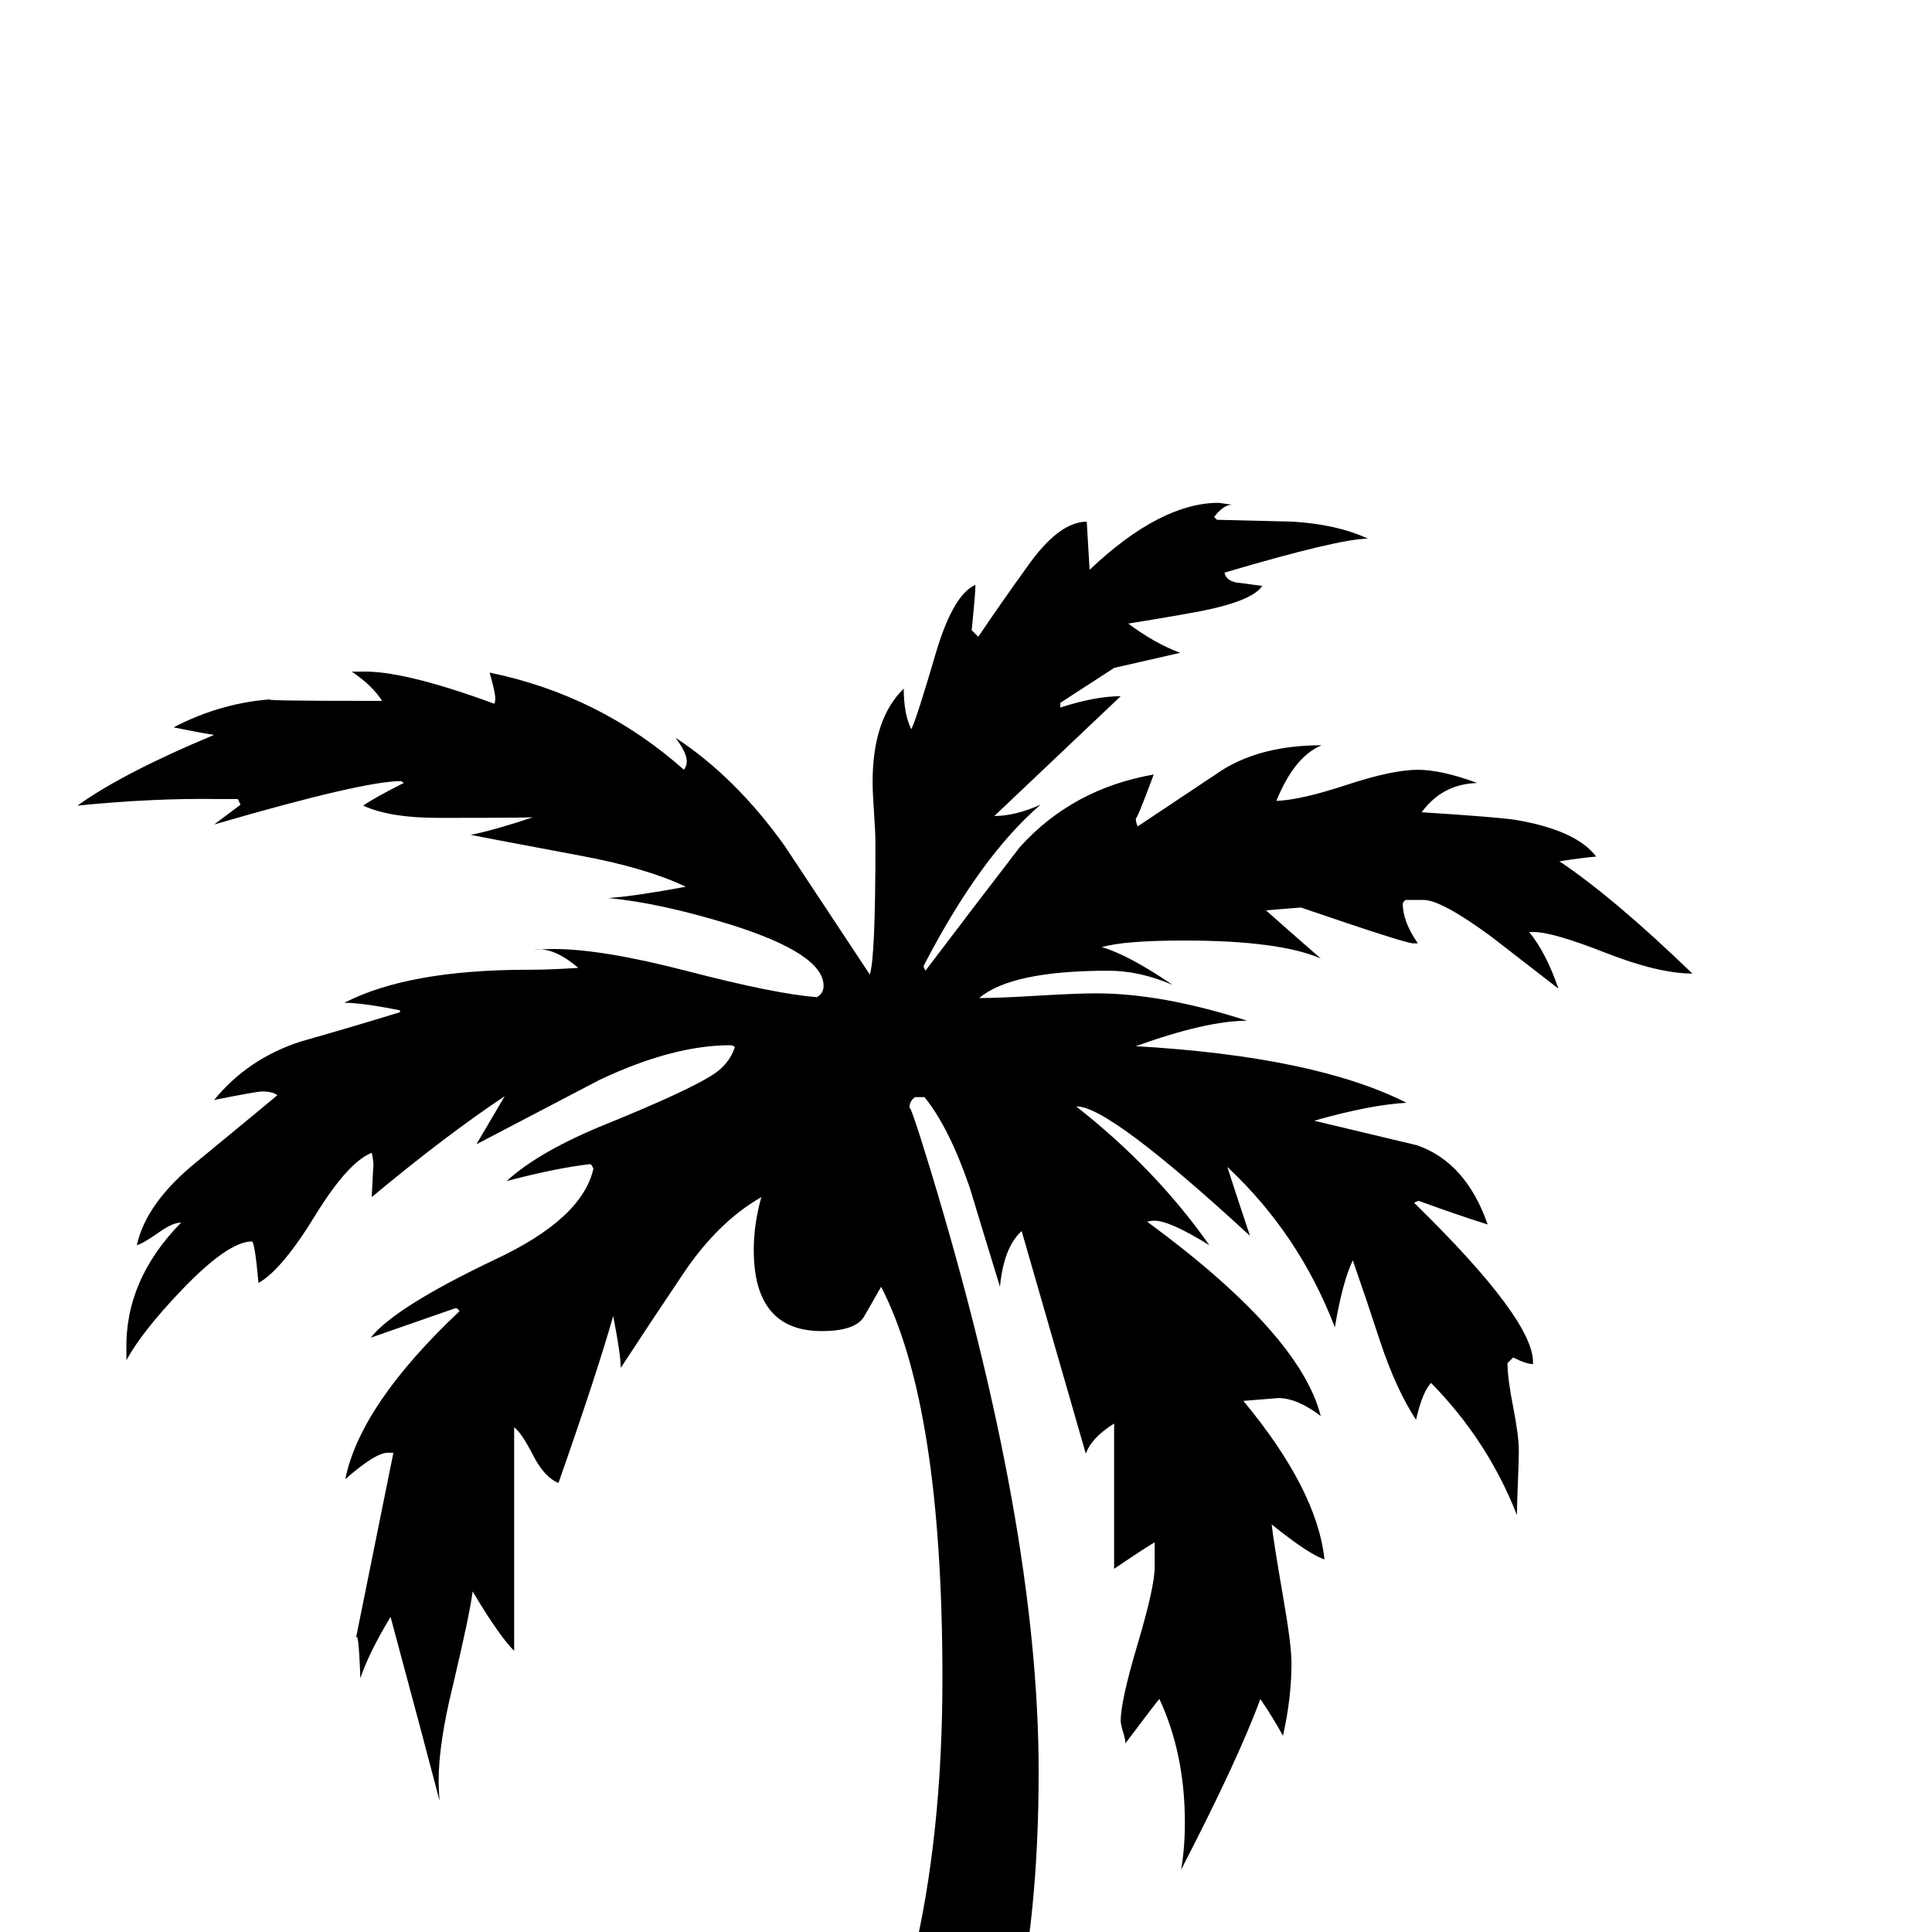 <?xml version="1.0" standalone="no"?>
<!DOCTYPE svg PUBLIC "-//W3C//DTD SVG 1.1//EN" "http://www.w3.org/Graphics/SVG/1.1/DTD/svg11.dtd" >
<svg viewBox="0 -442 2048 2048">
  <g transform="matrix(1 0 0 -1 0 1606)">
   <path fill="currentColor"
d="M1794 1016q-36 0 -92 22t-76 22h-5q18 -22 31 -60q-35 27 -71 55q-53 39 -72 39h-19q-2 -1 -3 -4q0 -19 16 -42h-5q-8 0 -119 38l-37 -3q19 -17 58 -51q-44 19 -145 19q-63 0 -87 -7q28 -8 75 -40q-35 15 -68 15q-103 0 -137 -29q20 0 61.5 2.5t62.5 2.5q70 0 160 -29
q-43 0 -118 -27q190 -11 287 -60q-38 -2 -98 -19q54 -13 109 -26q52 -18 75 -84q-29 9 -73 25q-1 0 -5 -2q129 -126 126 -171q-7 0 -21 7l-6 -6q0 -16 6 -46.5t6 -46.5q0 -11 -1 -34t-1 -34q-31 79 -91 140q-9 -9 -16 -39q-21 32 -38 83q-14 43 -29 86q-11 -23 -19 -71
q-38 99 -114 170q8 -25 24 -73q-151 139 -184 137q84 -66 141 -147q-42 26 -58 26q-4 0 -8 -1q162 -119 184 -206q-25 19 -45 19l-37 -3q78 -94 86 -168q-16 5 -56 37q2 -18 12 -76q9 -51 9 -71q0 -37 -9 -77q-11 20 -24 39q-23 -63 -84 -181q4 23 4 50q0 73 -27 131
q-3 -3 -36 -47q0 4 -2.5 12t-2.5 12q0 21 18 81.5t18 81.5v26q-6 -3 -43 -28v154q-24 -15 -30 -32l-68 236q-19 -17 -23 -59q-16 52 -32 105q-22 64 -48 96h-10q-6 -4 -6 -12q0 8 22 -64q115 -378 115 -639q0 -155 -27 -269q-2 -10 -24 -77q-19 -58 -19 -71q0 -21 20 -37
q17 -14 35 -28q-63 -28 -122 -28q-48 0 -154 36q47 23 62 46q127 191 127 527q0 289 -65 415q-9 -16 -18 -31.5t-45 -15.5q-72 0 -72 86q0 27 8 56q-47 -27 -84 -83q-33 -49 -65 -98q0 14 -8 55q-17 -60 -58 -177q-15 6 -27 29.5t-20 29.5v-237q-16 16 -44 63
q-3 -24 -21 -100q-15 -61 -15 -100q0 -11 1 -22q-17 65 -52 195q-23 -38 -32 -65q-2 55 -5 41l40 198h-5q-13 1 -46 -28q16 79 121 178q-2 4 -5 3l-89 -31q25 32 132 83q92 43 104 96q-1 3 -3 5q-36 -4 -89 -18q35 32 107 61q86 35 112 52q17 11 23 29q-2 2 -5 2
q-61 0 -139 -37l-130 -68q3 5 30 51q-63 -42 -141 -107q2 44 2 30q0 9 -2 17q-25 -10 -59 -65q-36 -59 -61 -73q-4 44 -7 44q-25 0 -74 -51q-43 -45 -59 -75v10q-2 75 58 136q-9 0 -23 -10q-17 -12 -24 -14q10 45 63 88q85 70 86 71q-5 4 -16 4q-6 0 -51 -9q36 44 92 62
q53 15 105 31v2q-40 8 -59 8q68 35 195 35q23 0 53 2q-27 23 -47 19q10 1 21 1q51 0 140 -23q96 -25 139 -28q7 4 7 12q0 34 -99 65q-75 23 -129 28q28 2 82 12q-42 20 -112 33q-112 21 -116 22q25 5 67 19q11 -1 -101 -1q-52 0 -80 13q13 9 43 24q-1 1 -3 2q-40 0 -198 -46
l28 21l-3 6h-22q-68 1 -148 -7q49 35 145 75q-14 2 -43 8q52 27 108 30q-34 -2 113 -2q-10 16 -32 31h9q44 2 142 -34q1 2 1 6q0 6 -6 27q117 -24 206 -103q3 4 3 9q0 9 -12 25q64 -42 116 -115l90 -136q6 17 6 139q0 11 -1.5 32.5t-1.5 32.5q0 67 33 99q0 -27 8 -43
q5 9 27 84q18 59 41 69q0 -9 -4 -48l7 -7q25 37 51 73q34 49 64 49l3 -51q75 71 137 71l14 -2q-9 0 -19 -13l3 -3q41 -1 81 -2q47 -3 79 -18q-30 0 -152 -36q2 -10 17 -11q22 -3 23 -3q-10 -16 -66 -27q-38 -7 -76 -13q28 -21 55 -31l-70 -16t-57 -37v-5q37 12 64 12
l-134 -127q22 0 49 12q-64 -55 -124 -171q0 -1 2 -5q50 66 100 131q56 62 142 77q-19 -51 -19 -46q0 -5 2 -9l90 60q42 26 105 26q-29 -12 -48 -59q26 1 74.5 17t75.5 16q25 0 63 -14q-37 -1 -59 -31q78 -5 99 -8q65 -11 86 -39q-13 -1 -39 -5q57 -38 141 -119z" />
  </g>

</svg>
